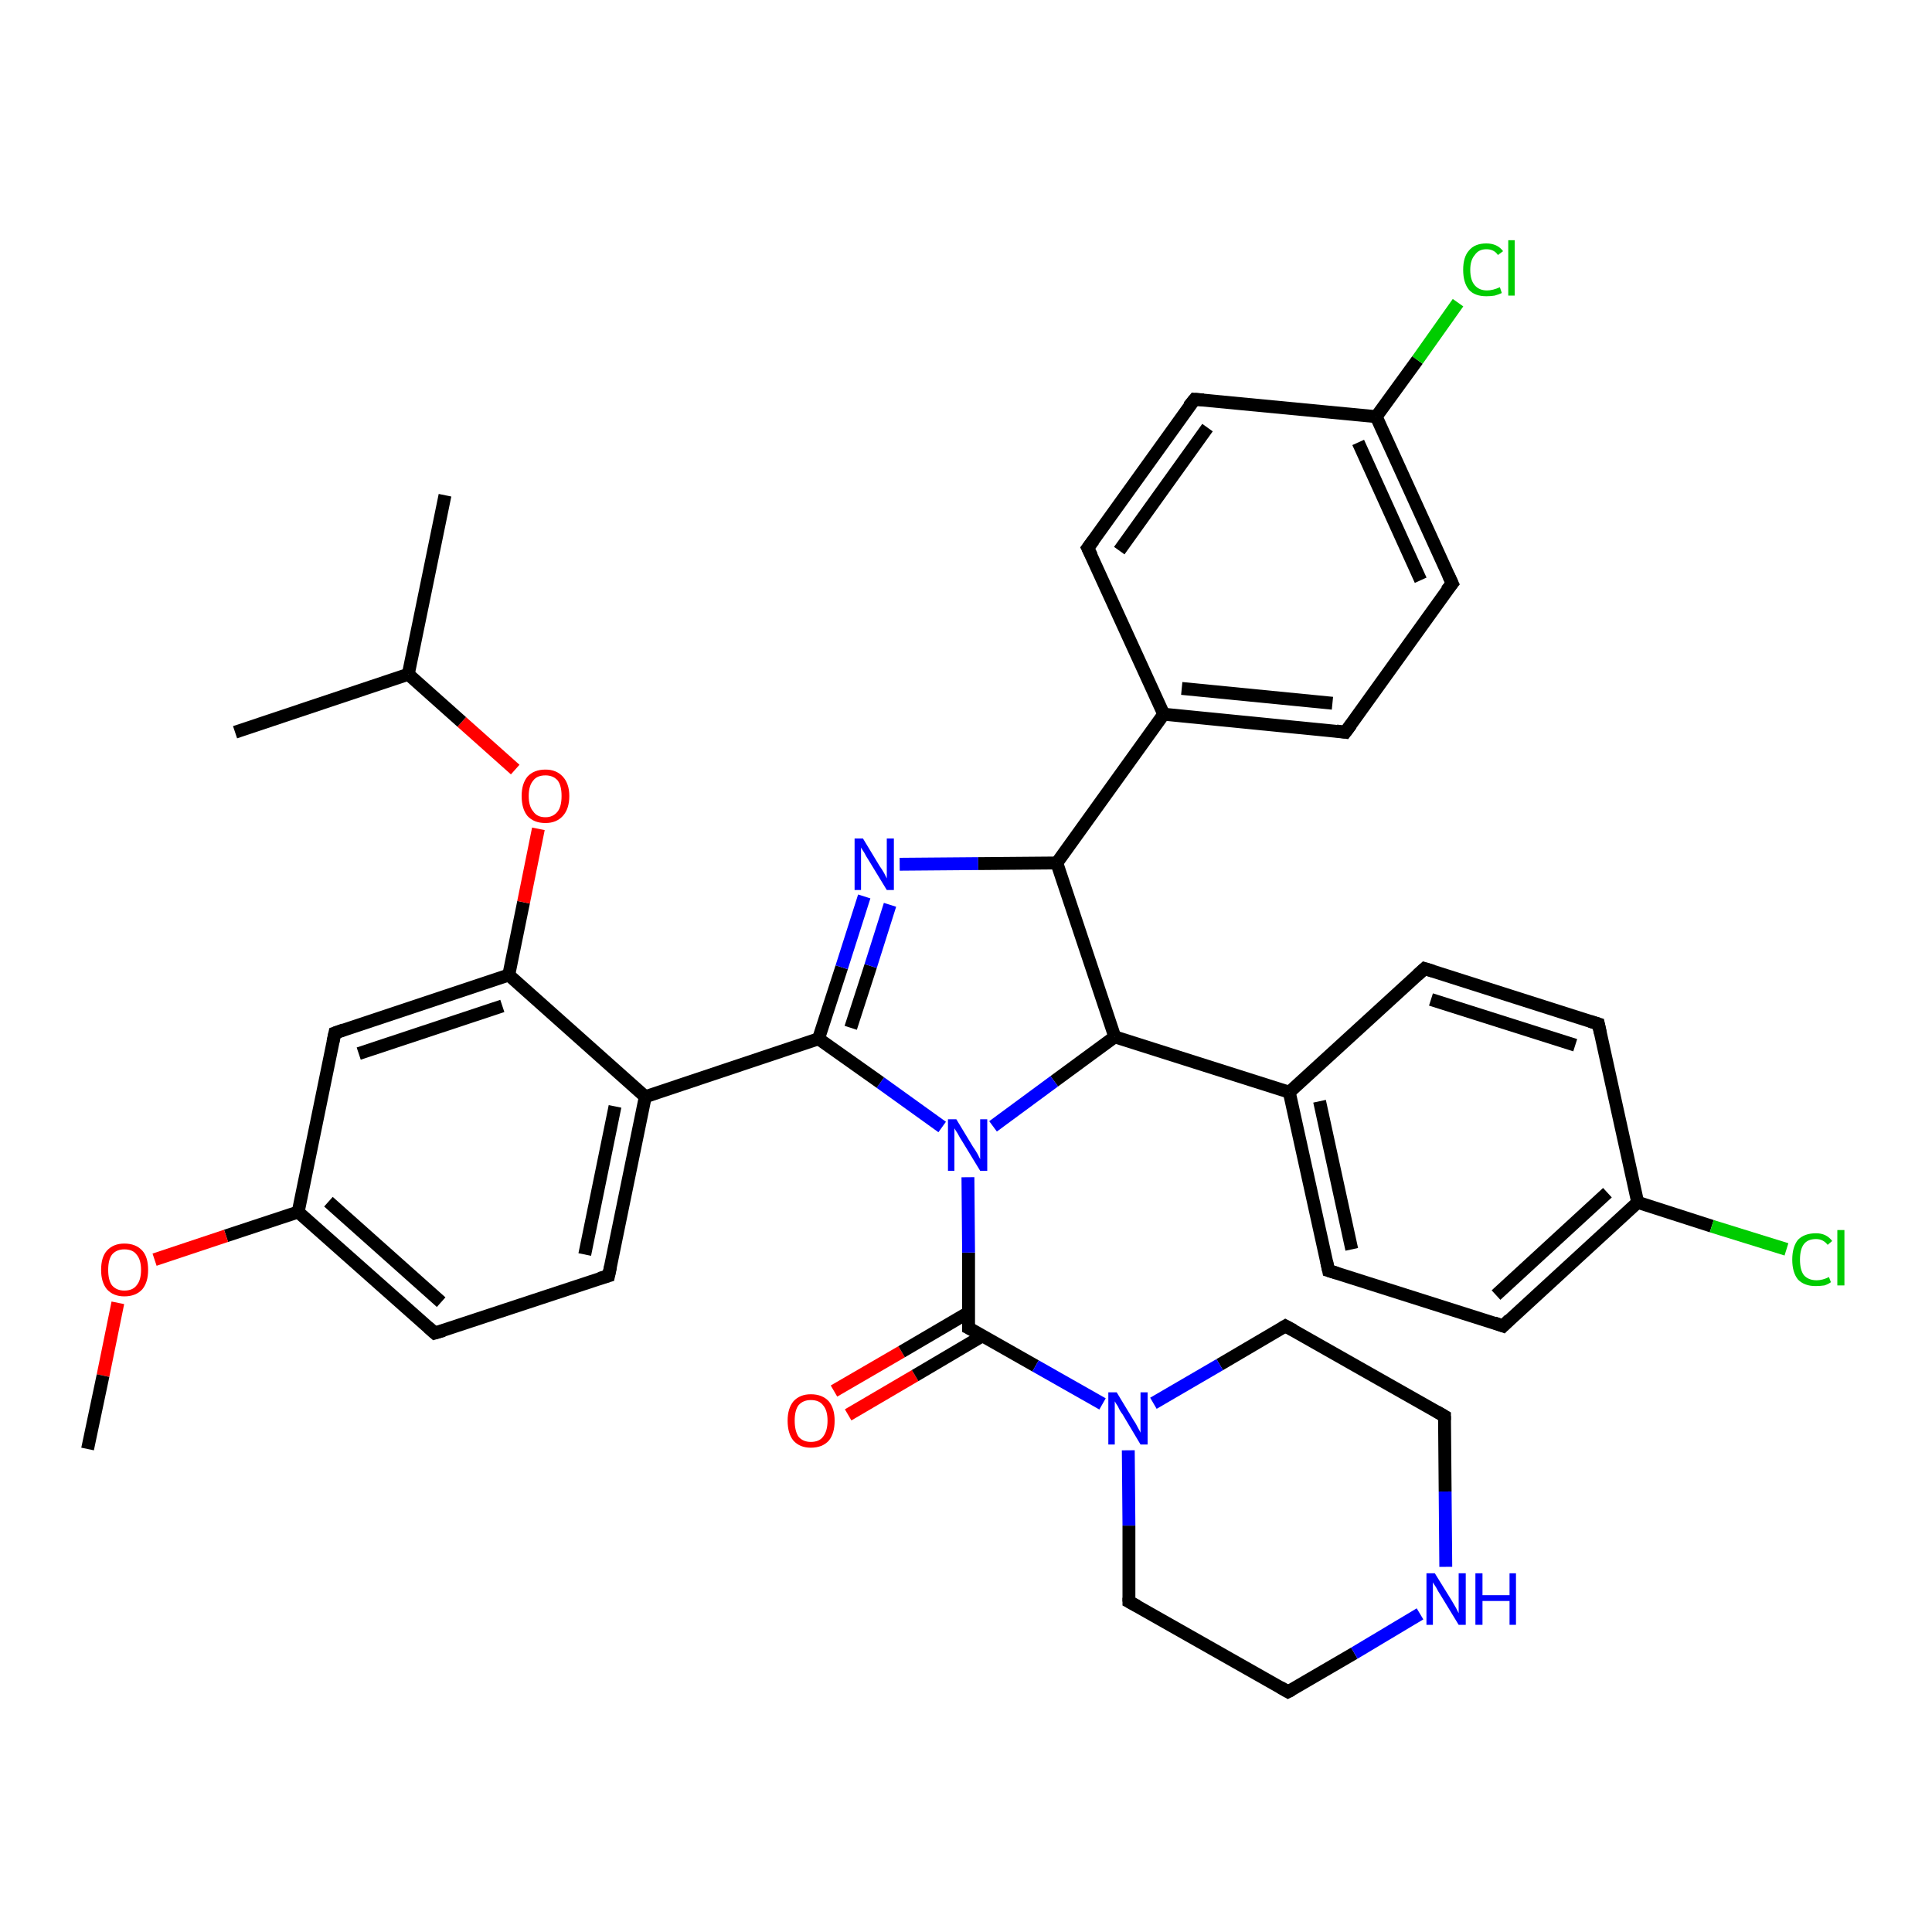 <?xml version='1.0' encoding='iso-8859-1'?>
<svg version='1.1' baseProfile='full'
              xmlns='http://www.w3.org/2000/svg'
                      xmlns:rdkit='http://www.rdkit.org/xml'
                      xmlns:xlink='http://www.w3.org/1999/xlink'
                  xml:space='preserve'
width='300px' height='300px' viewBox='0 0 300 300'>
<!-- END OF HEADER -->
<rect style='opacity:1.0;fill:#FFFFFF;stroke:none' width='300.0' height='300.0' x='0.0' y='0.0'> </rect>
<path class='bond-0 atom-0 atom-1' d='M 129.5,216.0 L 140.0,209.9' style='fill:none;fill-rule:evenodd;stroke:#FF0000;stroke-width:2.0px;stroke-linecap:butt;stroke-linejoin:miter;stroke-opacity:1' />
<path class='bond-0 atom-0 atom-1' d='M 140.0,209.9 L 150.4,203.8' style='fill:none;fill-rule:evenodd;stroke:#000000;stroke-width:2.0px;stroke-linecap:butt;stroke-linejoin:miter;stroke-opacity:1' />
<path class='bond-0 atom-0 atom-1' d='M 131.7,219.7 L 142.1,213.6' style='fill:none;fill-rule:evenodd;stroke:#FF0000;stroke-width:2.0px;stroke-linecap:butt;stroke-linejoin:miter;stroke-opacity:1' />
<path class='bond-0 atom-0 atom-1' d='M 142.1,213.6 L 152.6,207.4' style='fill:none;fill-rule:evenodd;stroke:#000000;stroke-width:2.0px;stroke-linecap:butt;stroke-linejoin:miter;stroke-opacity:1' />
<path class='bond-1 atom-1 atom-2' d='M 150.4,206.2 L 150.4,194.5' style='fill:none;fill-rule:evenodd;stroke:#000000;stroke-width:2.0px;stroke-linecap:butt;stroke-linejoin:miter;stroke-opacity:1' />
<path class='bond-1 atom-1 atom-2' d='M 150.4,194.5 L 150.3,182.8' style='fill:none;fill-rule:evenodd;stroke:#0000FF;stroke-width:2.0px;stroke-linecap:butt;stroke-linejoin:miter;stroke-opacity:1' />
<path class='bond-2 atom-2 atom-3' d='M 146.3,175.0 L 136.7,168.1' style='fill:none;fill-rule:evenodd;stroke:#0000FF;stroke-width:2.0px;stroke-linecap:butt;stroke-linejoin:miter;stroke-opacity:1' />
<path class='bond-2 atom-2 atom-3' d='M 136.7,168.1 L 127.1,161.3' style='fill:none;fill-rule:evenodd;stroke:#000000;stroke-width:2.0px;stroke-linecap:butt;stroke-linejoin:miter;stroke-opacity:1' />
<path class='bond-3 atom-3 atom-4' d='M 127.1,161.3 L 130.7,150.2' style='fill:none;fill-rule:evenodd;stroke:#000000;stroke-width:2.0px;stroke-linecap:butt;stroke-linejoin:miter;stroke-opacity:1' />
<path class='bond-3 atom-3 atom-4' d='M 130.7,150.2 L 134.2,139.2' style='fill:none;fill-rule:evenodd;stroke:#0000FF;stroke-width:2.0px;stroke-linecap:butt;stroke-linejoin:miter;stroke-opacity:1' />
<path class='bond-3 atom-3 atom-4' d='M 132.1,159.6 L 135.2,150.0' style='fill:none;fill-rule:evenodd;stroke:#000000;stroke-width:2.0px;stroke-linecap:butt;stroke-linejoin:miter;stroke-opacity:1' />
<path class='bond-3 atom-3 atom-4' d='M 135.2,150.0 L 138.2,140.5' style='fill:none;fill-rule:evenodd;stroke:#0000FF;stroke-width:2.0px;stroke-linecap:butt;stroke-linejoin:miter;stroke-opacity:1' />
<path class='bond-4 atom-4 atom-5' d='M 139.7,134.2 L 151.9,134.1' style='fill:none;fill-rule:evenodd;stroke:#0000FF;stroke-width:2.0px;stroke-linecap:butt;stroke-linejoin:miter;stroke-opacity:1' />
<path class='bond-4 atom-4 atom-5' d='M 151.9,134.1 L 164.1,134.0' style='fill:none;fill-rule:evenodd;stroke:#000000;stroke-width:2.0px;stroke-linecap:butt;stroke-linejoin:miter;stroke-opacity:1' />
<path class='bond-5 atom-5 atom-6' d='M 164.1,134.0 L 180.7,110.9' style='fill:none;fill-rule:evenodd;stroke:#000000;stroke-width:2.0px;stroke-linecap:butt;stroke-linejoin:miter;stroke-opacity:1' />
<path class='bond-6 atom-6 atom-7' d='M 180.7,110.9 L 208.9,113.7' style='fill:none;fill-rule:evenodd;stroke:#000000;stroke-width:2.0px;stroke-linecap:butt;stroke-linejoin:miter;stroke-opacity:1' />
<path class='bond-6 atom-6 atom-7' d='M 183.5,106.9 L 206.9,109.2' style='fill:none;fill-rule:evenodd;stroke:#000000;stroke-width:2.0px;stroke-linecap:butt;stroke-linejoin:miter;stroke-opacity:1' />
<path class='bond-7 atom-7 atom-8' d='M 208.9,113.7 L 225.5,90.6' style='fill:none;fill-rule:evenodd;stroke:#000000;stroke-width:2.0px;stroke-linecap:butt;stroke-linejoin:miter;stroke-opacity:1' />
<path class='bond-8 atom-8 atom-9' d='M 225.5,90.6 L 213.7,64.7' style='fill:none;fill-rule:evenodd;stroke:#000000;stroke-width:2.0px;stroke-linecap:butt;stroke-linejoin:miter;stroke-opacity:1' />
<path class='bond-8 atom-8 atom-9' d='M 220.6,90.1 L 210.9,68.7' style='fill:none;fill-rule:evenodd;stroke:#000000;stroke-width:2.0px;stroke-linecap:butt;stroke-linejoin:miter;stroke-opacity:1' />
<path class='bond-9 atom-9 atom-10' d='M 213.7,64.7 L 220.1,55.9' style='fill:none;fill-rule:evenodd;stroke:#000000;stroke-width:2.0px;stroke-linecap:butt;stroke-linejoin:miter;stroke-opacity:1' />
<path class='bond-9 atom-9 atom-10' d='M 220.1,55.9 L 226.4,47.0' style='fill:none;fill-rule:evenodd;stroke:#00CC00;stroke-width:2.0px;stroke-linecap:butt;stroke-linejoin:miter;stroke-opacity:1' />
<path class='bond-10 atom-9 atom-11' d='M 213.7,64.7 L 185.5,62.0' style='fill:none;fill-rule:evenodd;stroke:#000000;stroke-width:2.0px;stroke-linecap:butt;stroke-linejoin:miter;stroke-opacity:1' />
<path class='bond-11 atom-11 atom-12' d='M 185.5,62.0 L 168.9,85.1' style='fill:none;fill-rule:evenodd;stroke:#000000;stroke-width:2.0px;stroke-linecap:butt;stroke-linejoin:miter;stroke-opacity:1' />
<path class='bond-11 atom-11 atom-12' d='M 187.5,66.4 L 173.8,85.5' style='fill:none;fill-rule:evenodd;stroke:#000000;stroke-width:2.0px;stroke-linecap:butt;stroke-linejoin:miter;stroke-opacity:1' />
<path class='bond-12 atom-5 atom-13' d='M 164.1,134.0 L 173.1,161.0' style='fill:none;fill-rule:evenodd;stroke:#000000;stroke-width:2.0px;stroke-linecap:butt;stroke-linejoin:miter;stroke-opacity:1' />
<path class='bond-13 atom-13 atom-14' d='M 173.1,161.0 L 200.2,169.6' style='fill:none;fill-rule:evenodd;stroke:#000000;stroke-width:2.0px;stroke-linecap:butt;stroke-linejoin:miter;stroke-opacity:1' />
<path class='bond-14 atom-14 atom-15' d='M 200.2,169.6 L 206.3,197.3' style='fill:none;fill-rule:evenodd;stroke:#000000;stroke-width:2.0px;stroke-linecap:butt;stroke-linejoin:miter;stroke-opacity:1' />
<path class='bond-14 atom-14 atom-15' d='M 204.9,171.0 L 209.9,194.0' style='fill:none;fill-rule:evenodd;stroke:#000000;stroke-width:2.0px;stroke-linecap:butt;stroke-linejoin:miter;stroke-opacity:1' />
<path class='bond-15 atom-15 atom-16' d='M 206.3,197.3 L 233.4,205.9' style='fill:none;fill-rule:evenodd;stroke:#000000;stroke-width:2.0px;stroke-linecap:butt;stroke-linejoin:miter;stroke-opacity:1' />
<path class='bond-16 atom-16 atom-17' d='M 233.4,205.9 L 254.3,186.7' style='fill:none;fill-rule:evenodd;stroke:#000000;stroke-width:2.0px;stroke-linecap:butt;stroke-linejoin:miter;stroke-opacity:1' />
<path class='bond-16 atom-16 atom-17' d='M 232.3,201.1 L 249.6,185.2' style='fill:none;fill-rule:evenodd;stroke:#000000;stroke-width:2.0px;stroke-linecap:butt;stroke-linejoin:miter;stroke-opacity:1' />
<path class='bond-17 atom-17 atom-18' d='M 254.3,186.7 L 265.8,190.4' style='fill:none;fill-rule:evenodd;stroke:#000000;stroke-width:2.0px;stroke-linecap:butt;stroke-linejoin:miter;stroke-opacity:1' />
<path class='bond-17 atom-17 atom-18' d='M 265.8,190.4 L 277.4,194.0' style='fill:none;fill-rule:evenodd;stroke:#00CC00;stroke-width:2.0px;stroke-linecap:butt;stroke-linejoin:miter;stroke-opacity:1' />
<path class='bond-18 atom-17 atom-19' d='M 254.3,186.7 L 248.2,159.0' style='fill:none;fill-rule:evenodd;stroke:#000000;stroke-width:2.0px;stroke-linecap:butt;stroke-linejoin:miter;stroke-opacity:1' />
<path class='bond-19 atom-19 atom-20' d='M 248.2,159.0 L 221.2,150.4' style='fill:none;fill-rule:evenodd;stroke:#000000;stroke-width:2.0px;stroke-linecap:butt;stroke-linejoin:miter;stroke-opacity:1' />
<path class='bond-19 atom-19 atom-20' d='M 244.6,162.3 L 222.2,155.2' style='fill:none;fill-rule:evenodd;stroke:#000000;stroke-width:2.0px;stroke-linecap:butt;stroke-linejoin:miter;stroke-opacity:1' />
<path class='bond-20 atom-3 atom-21' d='M 127.1,161.3 L 100.2,170.3' style='fill:none;fill-rule:evenodd;stroke:#000000;stroke-width:2.0px;stroke-linecap:butt;stroke-linejoin:miter;stroke-opacity:1' />
<path class='bond-21 atom-21 atom-22' d='M 100.2,170.3 L 94.5,198.1' style='fill:none;fill-rule:evenodd;stroke:#000000;stroke-width:2.0px;stroke-linecap:butt;stroke-linejoin:miter;stroke-opacity:1' />
<path class='bond-21 atom-21 atom-22' d='M 95.5,171.8 L 90.8,194.8' style='fill:none;fill-rule:evenodd;stroke:#000000;stroke-width:2.0px;stroke-linecap:butt;stroke-linejoin:miter;stroke-opacity:1' />
<path class='bond-22 atom-22 atom-23' d='M 94.5,198.1 L 67.5,207.0' style='fill:none;fill-rule:evenodd;stroke:#000000;stroke-width:2.0px;stroke-linecap:butt;stroke-linejoin:miter;stroke-opacity:1' />
<path class='bond-23 atom-23 atom-24' d='M 67.5,207.0 L 46.3,188.2' style='fill:none;fill-rule:evenodd;stroke:#000000;stroke-width:2.0px;stroke-linecap:butt;stroke-linejoin:miter;stroke-opacity:1' />
<path class='bond-23 atom-23 atom-24' d='M 68.5,202.2 L 51.0,186.6' style='fill:none;fill-rule:evenodd;stroke:#000000;stroke-width:2.0px;stroke-linecap:butt;stroke-linejoin:miter;stroke-opacity:1' />
<path class='bond-24 atom-24 atom-25' d='M 46.3,188.2 L 35.1,191.9' style='fill:none;fill-rule:evenodd;stroke:#000000;stroke-width:2.0px;stroke-linecap:butt;stroke-linejoin:miter;stroke-opacity:1' />
<path class='bond-24 atom-24 atom-25' d='M 35.1,191.9 L 24.0,195.6' style='fill:none;fill-rule:evenodd;stroke:#FF0000;stroke-width:2.0px;stroke-linecap:butt;stroke-linejoin:miter;stroke-opacity:1' />
<path class='bond-25 atom-25 atom-26' d='M 18.3,202.3 L 16.0,213.6' style='fill:none;fill-rule:evenodd;stroke:#FF0000;stroke-width:2.0px;stroke-linecap:butt;stroke-linejoin:miter;stroke-opacity:1' />
<path class='bond-25 atom-25 atom-26' d='M 16.0,213.6 L 13.6,225.0' style='fill:none;fill-rule:evenodd;stroke:#000000;stroke-width:2.0px;stroke-linecap:butt;stroke-linejoin:miter;stroke-opacity:1' />
<path class='bond-26 atom-24 atom-27' d='M 46.3,188.2 L 52.0,160.4' style='fill:none;fill-rule:evenodd;stroke:#000000;stroke-width:2.0px;stroke-linecap:butt;stroke-linejoin:miter;stroke-opacity:1' />
<path class='bond-27 atom-27 atom-28' d='M 52.0,160.4 L 79.0,151.4' style='fill:none;fill-rule:evenodd;stroke:#000000;stroke-width:2.0px;stroke-linecap:butt;stroke-linejoin:miter;stroke-opacity:1' />
<path class='bond-27 atom-27 atom-28' d='M 55.7,163.6 L 78.0,156.2' style='fill:none;fill-rule:evenodd;stroke:#000000;stroke-width:2.0px;stroke-linecap:butt;stroke-linejoin:miter;stroke-opacity:1' />
<path class='bond-28 atom-28 atom-29' d='M 79.0,151.4 L 81.3,140.1' style='fill:none;fill-rule:evenodd;stroke:#000000;stroke-width:2.0px;stroke-linecap:butt;stroke-linejoin:miter;stroke-opacity:1' />
<path class='bond-28 atom-28 atom-29' d='M 81.3,140.1 L 83.6,128.7' style='fill:none;fill-rule:evenodd;stroke:#FF0000;stroke-width:2.0px;stroke-linecap:butt;stroke-linejoin:miter;stroke-opacity:1' />
<path class='bond-29 atom-29 atom-30' d='M 80.0,119.5 L 71.7,112.1' style='fill:none;fill-rule:evenodd;stroke:#FF0000;stroke-width:2.0px;stroke-linecap:butt;stroke-linejoin:miter;stroke-opacity:1' />
<path class='bond-29 atom-29 atom-30' d='M 71.7,112.1 L 63.4,104.7' style='fill:none;fill-rule:evenodd;stroke:#000000;stroke-width:2.0px;stroke-linecap:butt;stroke-linejoin:miter;stroke-opacity:1' />
<path class='bond-30 atom-30 atom-31' d='M 63.4,104.7 L 69.1,76.9' style='fill:none;fill-rule:evenodd;stroke:#000000;stroke-width:2.0px;stroke-linecap:butt;stroke-linejoin:miter;stroke-opacity:1' />
<path class='bond-31 atom-30 atom-32' d='M 63.4,104.7 L 36.5,113.7' style='fill:none;fill-rule:evenodd;stroke:#000000;stroke-width:2.0px;stroke-linecap:butt;stroke-linejoin:miter;stroke-opacity:1' />
<path class='bond-32 atom-1 atom-33' d='M 150.4,206.2 L 160.8,212.1' style='fill:none;fill-rule:evenodd;stroke:#000000;stroke-width:2.0px;stroke-linecap:butt;stroke-linejoin:miter;stroke-opacity:1' />
<path class='bond-32 atom-1 atom-33' d='M 160.8,212.1 L 171.2,218.0' style='fill:none;fill-rule:evenodd;stroke:#0000FF;stroke-width:2.0px;stroke-linecap:butt;stroke-linejoin:miter;stroke-opacity:1' />
<path class='bond-33 atom-33 atom-34' d='M 175.2,225.2 L 175.3,236.9' style='fill:none;fill-rule:evenodd;stroke:#0000FF;stroke-width:2.0px;stroke-linecap:butt;stroke-linejoin:miter;stroke-opacity:1' />
<path class='bond-33 atom-33 atom-34' d='M 175.3,236.9 L 175.3,248.7' style='fill:none;fill-rule:evenodd;stroke:#000000;stroke-width:2.0px;stroke-linecap:butt;stroke-linejoin:miter;stroke-opacity:1' />
<path class='bond-34 atom-34 atom-35' d='M 175.3,248.7 L 200.0,262.7' style='fill:none;fill-rule:evenodd;stroke:#000000;stroke-width:2.0px;stroke-linecap:butt;stroke-linejoin:miter;stroke-opacity:1' />
<path class='bond-35 atom-35 atom-36' d='M 200.0,262.7 L 210.3,256.7' style='fill:none;fill-rule:evenodd;stroke:#000000;stroke-width:2.0px;stroke-linecap:butt;stroke-linejoin:miter;stroke-opacity:1' />
<path class='bond-35 atom-35 atom-36' d='M 210.3,256.7 L 220.5,250.6' style='fill:none;fill-rule:evenodd;stroke:#0000FF;stroke-width:2.0px;stroke-linecap:butt;stroke-linejoin:miter;stroke-opacity:1' />
<path class='bond-36 atom-36 atom-37' d='M 224.5,243.3 L 224.4,231.6' style='fill:none;fill-rule:evenodd;stroke:#0000FF;stroke-width:2.0px;stroke-linecap:butt;stroke-linejoin:miter;stroke-opacity:1' />
<path class='bond-36 atom-36 atom-37' d='M 224.4,231.6 L 224.3,219.9' style='fill:none;fill-rule:evenodd;stroke:#000000;stroke-width:2.0px;stroke-linecap:butt;stroke-linejoin:miter;stroke-opacity:1' />
<path class='bond-37 atom-37 atom-38' d='M 224.3,219.9 L 199.6,205.9' style='fill:none;fill-rule:evenodd;stroke:#000000;stroke-width:2.0px;stroke-linecap:butt;stroke-linejoin:miter;stroke-opacity:1' />
<path class='bond-38 atom-12 atom-6' d='M 168.9,85.1 L 180.7,110.9' style='fill:none;fill-rule:evenodd;stroke:#000000;stroke-width:2.0px;stroke-linecap:butt;stroke-linejoin:miter;stroke-opacity:1' />
<path class='bond-39 atom-13 atom-2' d='M 173.1,161.0 L 163.7,167.9' style='fill:none;fill-rule:evenodd;stroke:#000000;stroke-width:2.0px;stroke-linecap:butt;stroke-linejoin:miter;stroke-opacity:1' />
<path class='bond-39 atom-13 atom-2' d='M 163.7,167.9 L 154.2,174.9' style='fill:none;fill-rule:evenodd;stroke:#0000FF;stroke-width:2.0px;stroke-linecap:butt;stroke-linejoin:miter;stroke-opacity:1' />
<path class='bond-40 atom-20 atom-14' d='M 221.2,150.4 L 200.2,169.6' style='fill:none;fill-rule:evenodd;stroke:#000000;stroke-width:2.0px;stroke-linecap:butt;stroke-linejoin:miter;stroke-opacity:1' />
<path class='bond-41 atom-28 atom-21' d='M 79.0,151.4 L 100.2,170.3' style='fill:none;fill-rule:evenodd;stroke:#000000;stroke-width:2.0px;stroke-linecap:butt;stroke-linejoin:miter;stroke-opacity:1' />
<path class='bond-42 atom-38 atom-33' d='M 199.6,205.9 L 189.4,211.9' style='fill:none;fill-rule:evenodd;stroke:#000000;stroke-width:2.0px;stroke-linecap:butt;stroke-linejoin:miter;stroke-opacity:1' />
<path class='bond-42 atom-38 atom-33' d='M 189.4,211.9 L 179.1,217.9' style='fill:none;fill-rule:evenodd;stroke:#0000FF;stroke-width:2.0px;stroke-linecap:butt;stroke-linejoin:miter;stroke-opacity:1' />
<path d='M 150.4,205.6 L 150.4,206.2 L 151.0,206.5' style='fill:none;stroke:#000000;stroke-width:2.0px;stroke-linecap:butt;stroke-linejoin:miter;stroke-opacity:1;' />
<path d='M 207.5,113.5 L 208.9,113.7 L 209.8,112.5' style='fill:none;stroke:#000000;stroke-width:2.0px;stroke-linecap:butt;stroke-linejoin:miter;stroke-opacity:1;' />
<path d='M 224.6,91.7 L 225.5,90.6 L 224.9,89.3' style='fill:none;stroke:#000000;stroke-width:2.0px;stroke-linecap:butt;stroke-linejoin:miter;stroke-opacity:1;' />
<path d='M 186.9,62.1 L 185.5,62.0 L 184.6,63.1' style='fill:none;stroke:#000000;stroke-width:2.0px;stroke-linecap:butt;stroke-linejoin:miter;stroke-opacity:1;' />
<path d='M 169.8,83.9 L 168.9,85.1 L 169.5,86.3' style='fill:none;stroke:#000000;stroke-width:2.0px;stroke-linecap:butt;stroke-linejoin:miter;stroke-opacity:1;' />
<path d='M 206.0,195.9 L 206.3,197.3 L 207.6,197.7' style='fill:none;stroke:#000000;stroke-width:2.0px;stroke-linecap:butt;stroke-linejoin:miter;stroke-opacity:1;' />
<path d='M 232.0,205.4 L 233.4,205.9 L 234.4,204.9' style='fill:none;stroke:#000000;stroke-width:2.0px;stroke-linecap:butt;stroke-linejoin:miter;stroke-opacity:1;' />
<path d='M 248.5,160.4 L 248.2,159.0 L 246.9,158.6' style='fill:none;stroke:#000000;stroke-width:2.0px;stroke-linecap:butt;stroke-linejoin:miter;stroke-opacity:1;' />
<path d='M 222.5,150.8 L 221.2,150.4 L 220.1,151.4' style='fill:none;stroke:#000000;stroke-width:2.0px;stroke-linecap:butt;stroke-linejoin:miter;stroke-opacity:1;' />
<path d='M 94.8,196.7 L 94.5,198.1 L 93.1,198.5' style='fill:none;stroke:#000000;stroke-width:2.0px;stroke-linecap:butt;stroke-linejoin:miter;stroke-opacity:1;' />
<path d='M 68.9,206.6 L 67.5,207.0 L 66.5,206.1' style='fill:none;stroke:#000000;stroke-width:2.0px;stroke-linecap:butt;stroke-linejoin:miter;stroke-opacity:1;' />
<path d='M 51.7,161.8 L 52.0,160.4 L 53.4,159.9' style='fill:none;stroke:#000000;stroke-width:2.0px;stroke-linecap:butt;stroke-linejoin:miter;stroke-opacity:1;' />
<path d='M 175.3,248.1 L 175.3,248.7 L 176.6,249.4' style='fill:none;stroke:#000000;stroke-width:2.0px;stroke-linecap:butt;stroke-linejoin:miter;stroke-opacity:1;' />
<path d='M 198.8,262.0 L 200.0,262.7 L 200.6,262.4' style='fill:none;stroke:#000000;stroke-width:2.0px;stroke-linecap:butt;stroke-linejoin:miter;stroke-opacity:1;' />
<path d='M 224.3,220.5 L 224.3,219.9 L 223.1,219.2' style='fill:none;stroke:#000000;stroke-width:2.0px;stroke-linecap:butt;stroke-linejoin:miter;stroke-opacity:1;' />
<path d='M 200.9,206.6 L 199.6,205.9 L 199.1,206.2' style='fill:none;stroke:#000000;stroke-width:2.0px;stroke-linecap:butt;stroke-linejoin:miter;stroke-opacity:1;' />
<path class='atom-0' d='M 122.3 220.6
Q 122.3 218.7, 123.2 217.6
Q 124.2 216.5, 125.9 216.5
Q 127.7 216.5, 128.7 217.6
Q 129.6 218.7, 129.6 220.6
Q 129.6 222.6, 128.7 223.7
Q 127.7 224.8, 125.9 224.8
Q 124.2 224.8, 123.2 223.7
Q 122.3 222.6, 122.3 220.6
M 125.9 223.9
Q 127.2 223.9, 127.8 223.1
Q 128.5 222.2, 128.5 220.6
Q 128.5 219.0, 127.8 218.2
Q 127.2 217.4, 125.9 217.4
Q 124.7 217.4, 124.0 218.2
Q 123.4 219.0, 123.4 220.6
Q 123.4 222.2, 124.0 223.1
Q 124.7 223.9, 125.9 223.9
' fill='#FF0000'/>
<path class='atom-2' d='M 148.5 173.8
L 151.1 178.1
Q 151.4 178.5, 151.8 179.2
Q 152.2 180.0, 152.2 180.0
L 152.2 173.8
L 153.3 173.8
L 153.3 181.8
L 152.2 181.8
L 149.4 177.2
Q 149.0 176.6, 148.7 176.0
Q 148.3 175.4, 148.2 175.2
L 148.2 181.8
L 147.2 181.8
L 147.2 173.8
L 148.5 173.8
' fill='#0000FF'/>
<path class='atom-4' d='M 134.0 130.2
L 136.6 134.5
Q 136.9 134.9, 137.3 135.6
Q 137.7 136.4, 137.7 136.4
L 137.7 130.2
L 138.8 130.2
L 138.8 138.2
L 137.7 138.2
L 134.9 133.6
Q 134.5 133.0, 134.2 132.4
Q 133.8 131.8, 133.7 131.6
L 133.7 138.2
L 132.7 138.2
L 132.7 130.2
L 134.0 130.2
' fill='#0000FF'/>
<path class='atom-10' d='M 227.2 41.9
Q 227.2 39.9, 228.1 38.9
Q 229.0 37.8, 230.8 37.8
Q 232.5 37.8, 233.4 39.0
L 232.6 39.6
Q 232.0 38.7, 230.8 38.7
Q 229.6 38.7, 229.0 39.6
Q 228.3 40.4, 228.3 41.9
Q 228.3 43.5, 229.0 44.3
Q 229.7 45.1, 230.9 45.1
Q 231.8 45.1, 232.9 44.6
L 233.2 45.5
Q 232.8 45.7, 232.1 45.9
Q 231.5 46.0, 230.8 46.0
Q 229.0 46.0, 228.1 45.0
Q 227.2 43.9, 227.2 41.9
' fill='#00CC00'/>
<path class='atom-10' d='M 234.2 37.3
L 235.2 37.3
L 235.2 45.9
L 234.2 45.9
L 234.2 37.3
' fill='#00CC00'/>
<path class='atom-18' d='M 278.3 195.6
Q 278.3 193.6, 279.2 192.5
Q 280.2 191.5, 282.0 191.5
Q 283.6 191.5, 284.5 192.7
L 283.8 193.3
Q 283.1 192.4, 282.0 192.4
Q 280.7 192.4, 280.1 193.2
Q 279.5 194.0, 279.5 195.6
Q 279.5 197.2, 280.1 198.0
Q 280.8 198.8, 282.1 198.8
Q 283.0 198.8, 284.0 198.3
L 284.3 199.1
Q 283.9 199.4, 283.3 199.6
Q 282.6 199.7, 281.9 199.7
Q 280.2 199.7, 279.2 198.7
Q 278.3 197.6, 278.3 195.6
' fill='#00CC00'/>
<path class='atom-18' d='M 285.3 191.0
L 286.4 191.0
L 286.4 199.6
L 285.3 199.6
L 285.3 191.0
' fill='#00CC00'/>
<path class='atom-25' d='M 15.7 197.2
Q 15.7 195.2, 16.6 194.2
Q 17.6 193.1, 19.3 193.1
Q 21.1 193.1, 22.1 194.2
Q 23.0 195.2, 23.0 197.2
Q 23.0 199.1, 22.1 200.2
Q 21.1 201.3, 19.3 201.3
Q 17.6 201.3, 16.6 200.2
Q 15.7 199.1, 15.7 197.2
M 19.3 200.4
Q 20.6 200.4, 21.2 199.6
Q 21.9 198.8, 21.9 197.2
Q 21.9 195.6, 21.2 194.8
Q 20.6 194.0, 19.3 194.0
Q 18.1 194.0, 17.4 194.8
Q 16.8 195.6, 16.8 197.2
Q 16.8 198.8, 17.4 199.6
Q 18.1 200.4, 19.3 200.4
' fill='#FF0000'/>
<path class='atom-29' d='M 81.0 123.6
Q 81.0 121.7, 81.9 120.6
Q 82.9 119.5, 84.7 119.5
Q 86.4 119.5, 87.4 120.6
Q 88.4 121.7, 88.4 123.6
Q 88.4 125.6, 87.4 126.7
Q 86.4 127.8, 84.7 127.8
Q 82.9 127.8, 81.9 126.7
Q 81.0 125.6, 81.0 123.6
M 84.7 126.9
Q 85.9 126.9, 86.6 126.0
Q 87.2 125.2, 87.2 123.6
Q 87.2 122.0, 86.6 121.2
Q 85.9 120.4, 84.7 120.4
Q 83.4 120.4, 82.8 121.2
Q 82.1 122.0, 82.1 123.6
Q 82.1 125.2, 82.8 126.0
Q 83.4 126.9, 84.7 126.9
' fill='#FF0000'/>
<path class='atom-33' d='M 173.4 216.2
L 176.0 220.5
Q 176.3 220.9, 176.7 221.7
Q 177.1 222.4, 177.1 222.5
L 177.1 216.2
L 178.2 216.2
L 178.2 224.3
L 177.1 224.3
L 174.3 219.6
Q 173.9 219.1, 173.6 218.4
Q 173.2 217.8, 173.1 217.6
L 173.1 224.3
L 172.1 224.3
L 172.1 216.2
L 173.4 216.2
' fill='#0000FF'/>
<path class='atom-36' d='M 222.8 244.3
L 225.4 248.5
Q 225.7 249.0, 226.1 249.7
Q 226.5 250.5, 226.5 250.5
L 226.5 244.3
L 227.6 244.3
L 227.6 252.3
L 226.5 252.3
L 223.7 247.7
Q 223.3 247.1, 223.0 246.5
Q 222.6 245.9, 222.5 245.7
L 222.5 252.3
L 221.5 252.3
L 221.5 244.3
L 222.8 244.3
' fill='#0000FF'/>
<path class='atom-36' d='M 229.1 244.3
L 230.2 244.3
L 230.2 247.7
L 234.4 247.7
L 234.4 244.3
L 235.4 244.3
L 235.4 252.3
L 234.4 252.3
L 234.4 248.6
L 230.2 248.6
L 230.2 252.3
L 229.1 252.3
L 229.1 244.3
' fill='#0000FF'/>
</svg>
